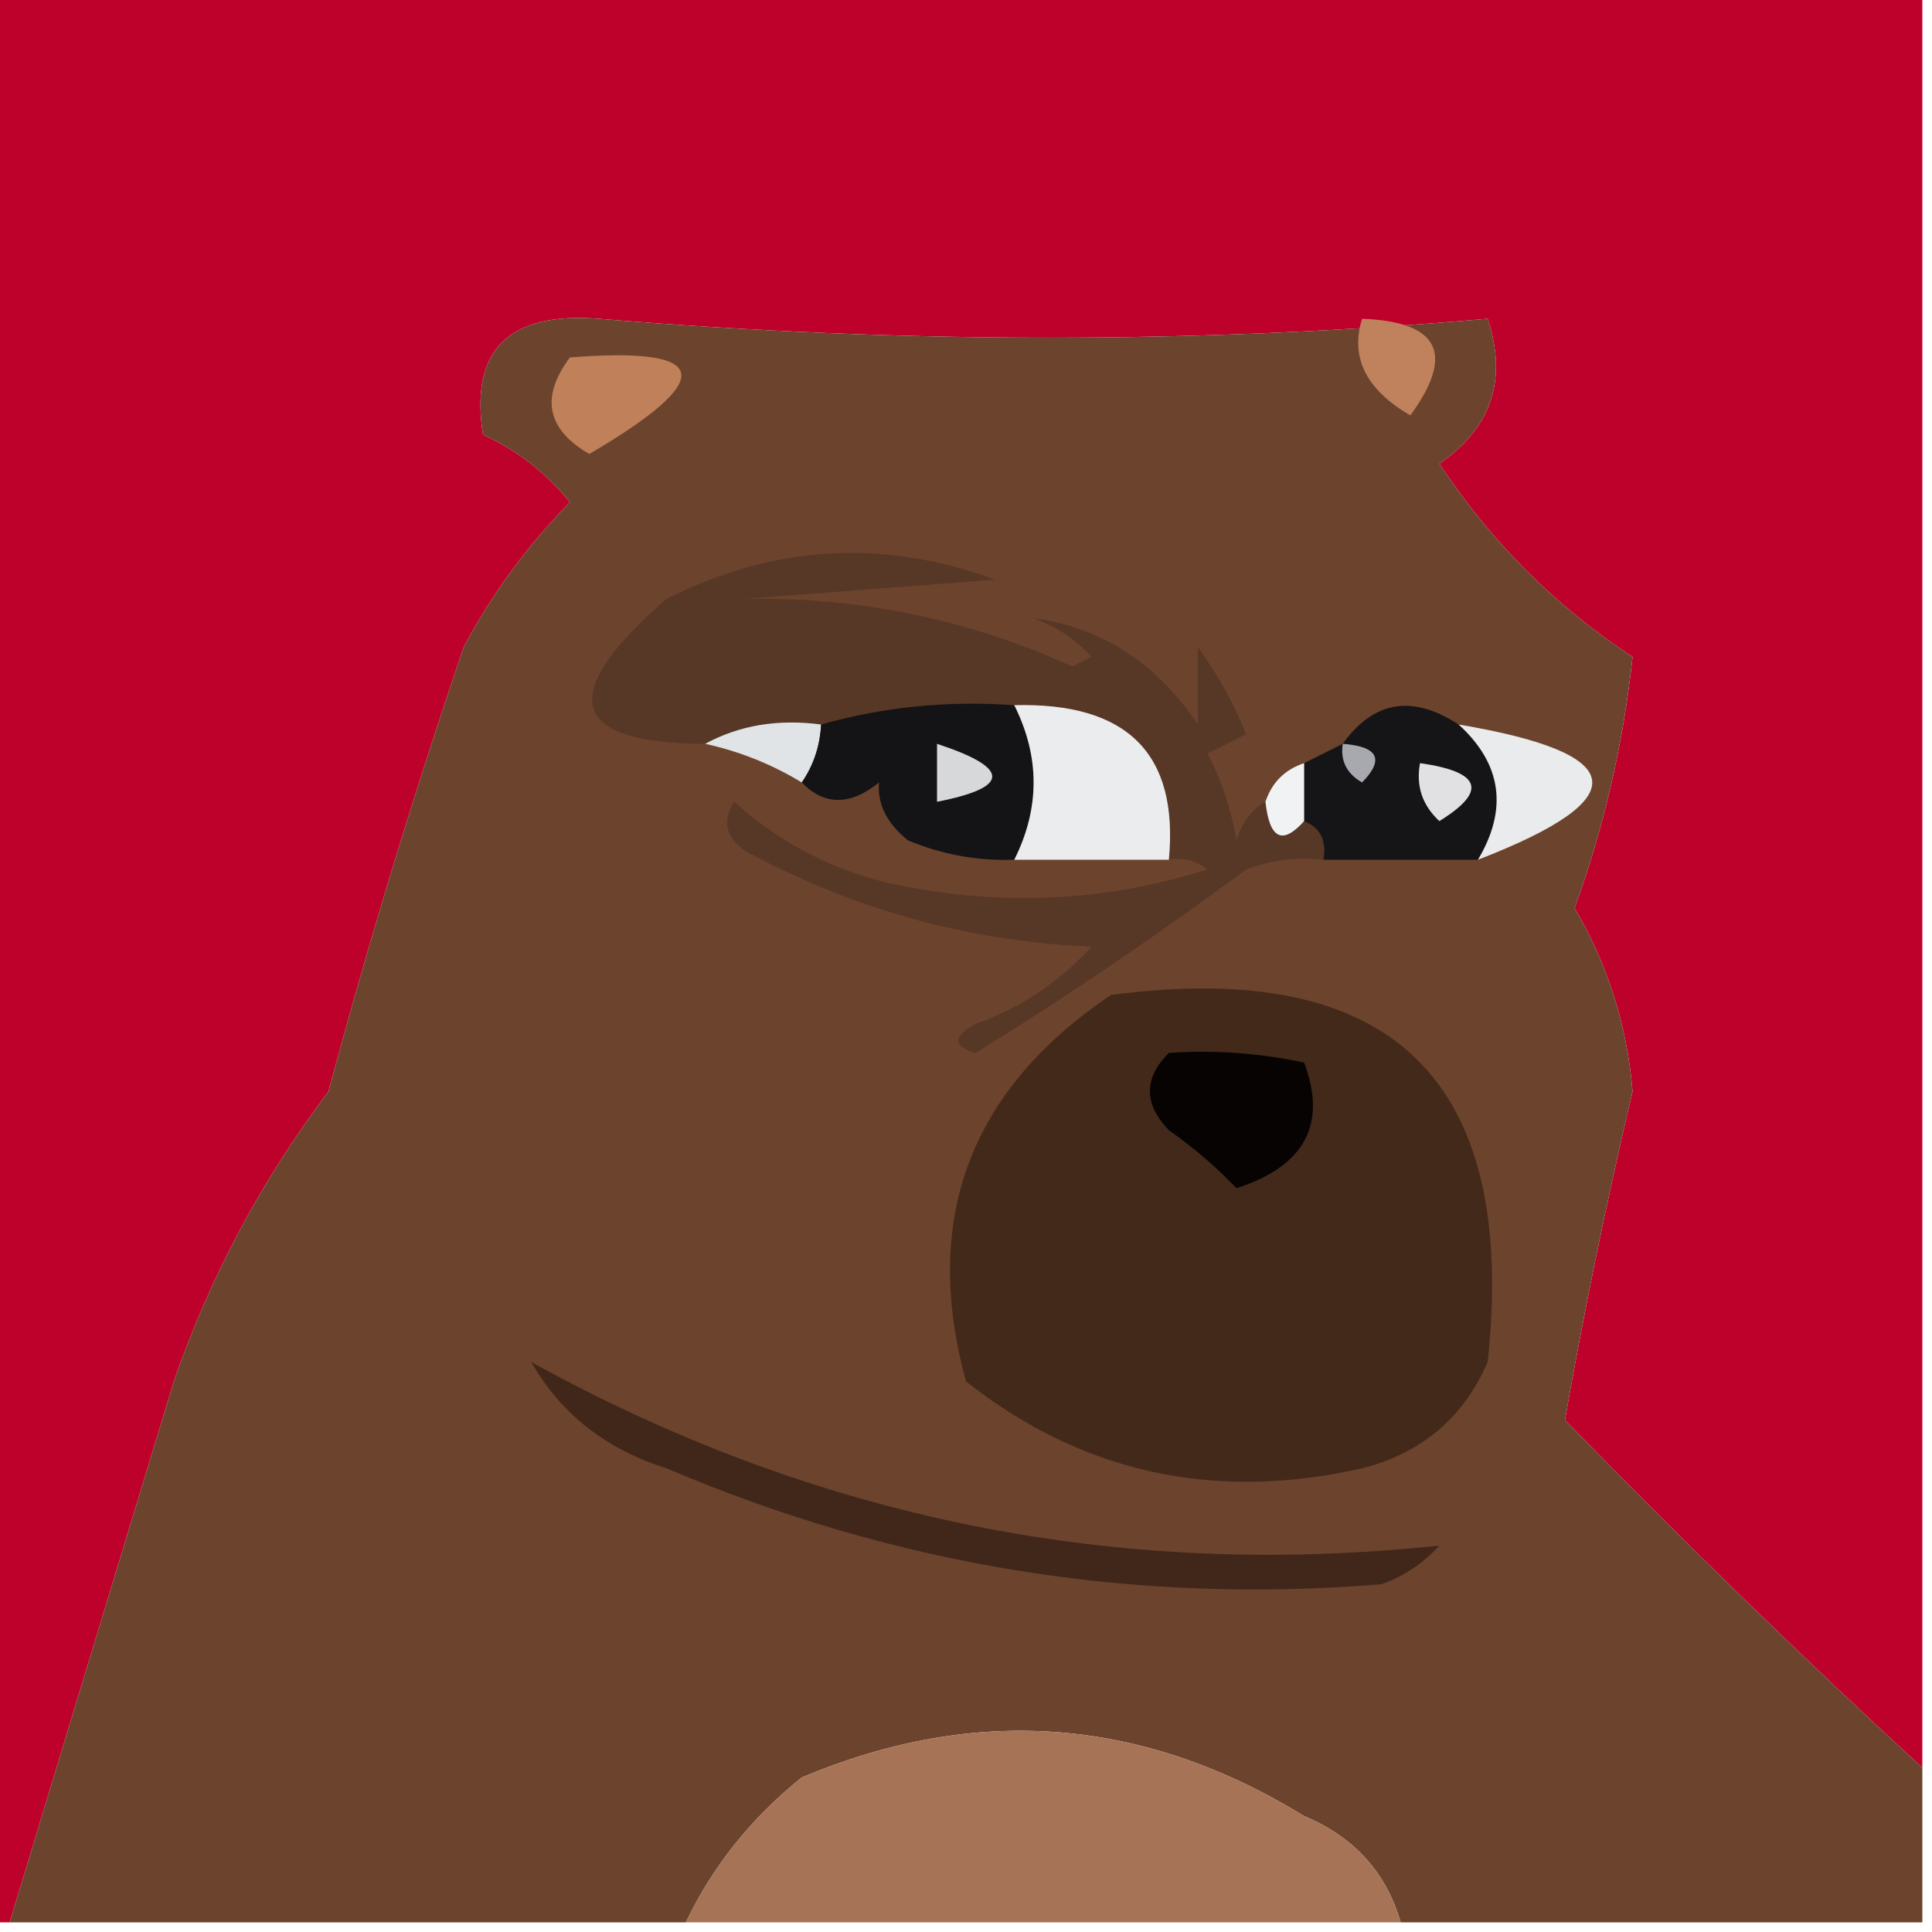 <?xml version="1.0" encoding="UTF-8"?>
<!DOCTYPE svg PUBLIC "-//W3C//DTD SVG 1.1//EN" "http://www.w3.org/Graphics/SVG/1.1/DTD/svg11.dtd">
<svg xmlns="http://www.w3.org/2000/svg" version="1.1" width="100px" height="100px" style="shape-rendering:geometricPrecision; text-rendering:geometricPrecision; image-rendering:optimizeQuality; fill-rule:evenodd; clip-rule:evenodd" xmlns:xlink="http://www.w3.org/1999/xlink">
<g><path style="opacity:0.996" fill="#be002b" d="M -0.5,-0.5 C 32.833,-0.5 66.167,-0.5 99.5,-0.5C 99.5,30.167 99.5,60.833 99.5,91.5C 93.202,85.703 87.035,79.703 81,73.5C 81.985,67.88 83.151,62.213 84.5,56.5C 84.227,53.116 83.227,49.95 81.5,47C 83.022,42.82 84.022,38.487 84.5,34C 80.511,31.388 77.178,28.054 74.5,24C 77.207,22.136 78.04,19.636 77,16.5C 62.058,17.805 46.724,17.805 31,16.5C 26.314,16.13 24.314,18.13 25,22.5C 26.771,23.304 28.271,24.471 29.5,26C 27.3,28.234 25.467,30.734 24,33.5C 21.415,41.095 19.081,48.762 17,56.5C 13.54,61.087 10.873,66.087 9,71.5C 6.176,80.785 3.343,90.118 0.5,99.5C 0.167,99.5 -0.167,99.5 -0.5,99.5C -0.5,66.167 -0.5,32.833 -0.5,-0.5 Z"/></g>
<g><path style="opacity:0.999" fill="#6c432c" d="M 99.5,91.5 C 99.5,94.167 99.5,96.833 99.5,99.5C 90.5,99.5 81.5,99.5 72.5,99.5C 71.746,96.909 70.079,95.076 67.5,94C 59.17,88.879 50.503,88.212 41.5,92C 38.882,94.106 36.882,96.606 35.5,99.5C 23.833,99.5 12.167,99.5 0.5,99.5C 3.343,90.118 6.176,80.785 9,71.5C 10.873,66.087 13.54,61.087 17,56.5C 19.081,48.762 21.415,41.095 24,33.5C 25.467,30.734 27.3,28.234 29.5,26C 28.271,24.471 26.771,23.304 25,22.5C 24.314,18.13 26.314,16.13 31,16.5C 46.724,17.805 62.058,17.805 77,16.5C 78.04,19.636 77.207,22.136 74.5,24C 77.178,28.054 80.511,31.388 84.5,34C 84.022,38.487 83.022,42.82 81.5,47C 83.227,49.95 84.227,53.116 84.5,56.5C 83.151,62.213 81.985,67.88 81,73.5C 87.035,79.703 93.202,85.703 99.5,91.5 Z"/></g>
<g><path style="opacity:1" fill="#bf805a" d="M 29.5,18.5 C 36.84,17.923 37.174,19.589 30.5,23.5C 28.296,22.218 27.962,20.551 29.5,18.5 Z"/></g>
<g><path style="opacity:1" fill="#bf825c" d="M 70.5,16.5 C 74.491,16.648 75.324,18.314 73,21.5C 70.71,20.172 69.876,18.505 70.5,16.5 Z"/></g>
<g><path style="opacity:1" fill="#573726" d="M 65.5,41.5 C 65.711,43.424 66.377,43.757 67.5,42.5C 68.338,42.842 68.672,43.508 68.5,44.5C 67.127,44.343 65.793,44.51 64.5,45C 59.97,48.362 55.303,51.529 50.5,54.5C 49.304,54.154 49.304,53.654 50.5,53C 52.844,52.163 54.844,50.829 56.5,49C 50.092,48.72 44.092,47.053 38.5,44C 37.549,43.282 37.383,42.449 38,41.5C 40.707,43.936 43.873,45.436 47.5,46C 52.618,46.888 57.618,46.555 62.5,45C 61.906,44.536 61.239,44.369 60.5,44.5C 61.019,39.016 58.352,36.349 52.5,36.5C 49.061,36.253 45.728,36.586 42.5,37.5C 40.265,37.205 38.265,37.539 36.5,38.5C 29.439,38.474 28.773,35.974 34.5,31C 40.035,28.208 45.702,27.875 51.5,30C 47.167,30.333 42.833,30.667 38.5,31C 44.463,30.887 50.129,32.054 55.5,34.5C 55.833,34.333 56.167,34.167 56.5,34C 55.672,33.085 54.672,32.419 53.5,32C 57.02,32.476 59.853,34.309 62,37.5C 62,36.167 62,34.833 62,33.5C 63.02,34.891 63.853,36.391 64.5,38C 63.833,38.333 63.167,38.667 62.5,39C 63.227,40.399 63.727,41.899 64,43.5C 64.278,42.584 64.778,41.917 65.5,41.5 Z"/></g>
<g><path style="opacity:1" fill="#e0e4e6" d="M 36.5,38.5 C 38.265,37.539 40.265,37.205 42.5,37.5C 42.443,38.609 42.11,39.609 41.5,40.5C 39.95,39.559 38.284,38.892 36.5,38.5 Z"/></g>
<g><path style="opacity:1" fill="#141315" d="M 52.5,36.5 C 53.833,39.167 53.833,41.833 52.5,44.5C 50.599,44.567 48.766,44.233 47,43.5C 45.902,42.616 45.402,41.616 45.5,40.5C 44.005,41.705 42.672,41.705 41.5,40.5C 42.11,39.609 42.443,38.609 42.5,37.5C 45.728,36.586 49.061,36.253 52.5,36.5 Z"/></g>
<g><path style="opacity:1" fill="#eaeced" d="M 52.5,36.5 C 58.352,36.349 61.019,39.016 60.5,44.5C 57.833,44.5 55.167,44.5 52.5,44.5C 53.833,41.833 53.833,39.167 52.5,36.5 Z"/></g>
<g><path style="opacity:1" fill="#151517" d="M 75.5,37.5 C 77.73,39.535 78.064,41.868 76.5,44.5C 73.833,44.5 71.167,44.5 68.5,44.5C 68.672,43.508 68.338,42.842 67.5,42.5C 67.5,41.5 67.5,40.5 67.5,39.5C 68.167,39.167 68.833,38.833 69.5,38.5C 71.099,36.271 73.099,35.938 75.5,37.5 Z"/></g>
<g><path style="opacity:1" fill="#e9ebec" d="M 75.5,37.5 C 84.373,38.997 84.707,41.33 76.5,44.5C 78.064,41.868 77.73,39.535 75.5,37.5 Z"/></g>
<g><path style="opacity:1" fill="#d7d8da" d="M 48.5,38.5 C 52.31,39.754 52.31,40.754 48.5,41.5C 48.5,40.5 48.5,39.5 48.5,38.5 Z"/></g>
<g><path style="opacity:1" fill="#f0f2f3" d="M 67.5,39.5 C 67.5,40.5 67.5,41.5 67.5,42.5C 66.377,43.757 65.711,43.424 65.5,41.5C 65.833,40.5 66.5,39.833 67.5,39.5 Z"/></g>
<g><path style="opacity:1" fill="#a8a9ae" d="M 69.5,38.5 C 71.337,38.639 71.67,39.306 70.5,40.5C 69.703,40.043 69.369,39.376 69.5,38.5 Z"/></g>
<g><path style="opacity:1" fill="#e1e1e3" d="M 73.5,39.5 C 76.674,39.952 77.007,40.952 74.5,42.5C 73.614,41.675 73.281,40.675 73.5,39.5 Z"/></g>
<g><path style="opacity:1" fill="#432919" d="M 57.5,51.5 C 72.07,49.57 78.57,55.903 77,70.5C 75.749,73.381 73.583,75.214 70.5,76C 62.834,77.733 56,76.233 50,71.5C 47.699,63.092 50.199,56.425 57.5,51.5 Z"/></g>
<g><path style="opacity:1" fill="#070302" d="M 60.5,54.5 C 62.857,54.337 65.19,54.503 67.5,55C 68.704,58.191 67.537,60.357 64,61.5C 62.926,60.382 61.76,59.382 60.5,58.5C 59.193,57.135 59.193,55.802 60.5,54.5 Z"/></g>
<g><path style="opacity:1" fill="#40271a" d="M 27.5,70.5 C 42.175,78.602 57.842,81.768 74.5,80C 73.672,80.915 72.672,81.581 71.5,82C 58.687,83.048 46.353,81.048 34.5,76C 31.36,75.009 29.026,73.176 27.5,70.5 Z"/></g>
<g><path style="opacity:0.992" fill="#a57255" d="M 72.5,99.5 C 60.167,99.5 47.833,99.5 35.5,99.5C 36.882,96.606 38.882,94.106 41.5,92C 50.503,88.212 59.17,88.879 67.5,94C 70.079,95.076 71.746,96.909 72.5,99.5 Z"/></g>
</svg>
